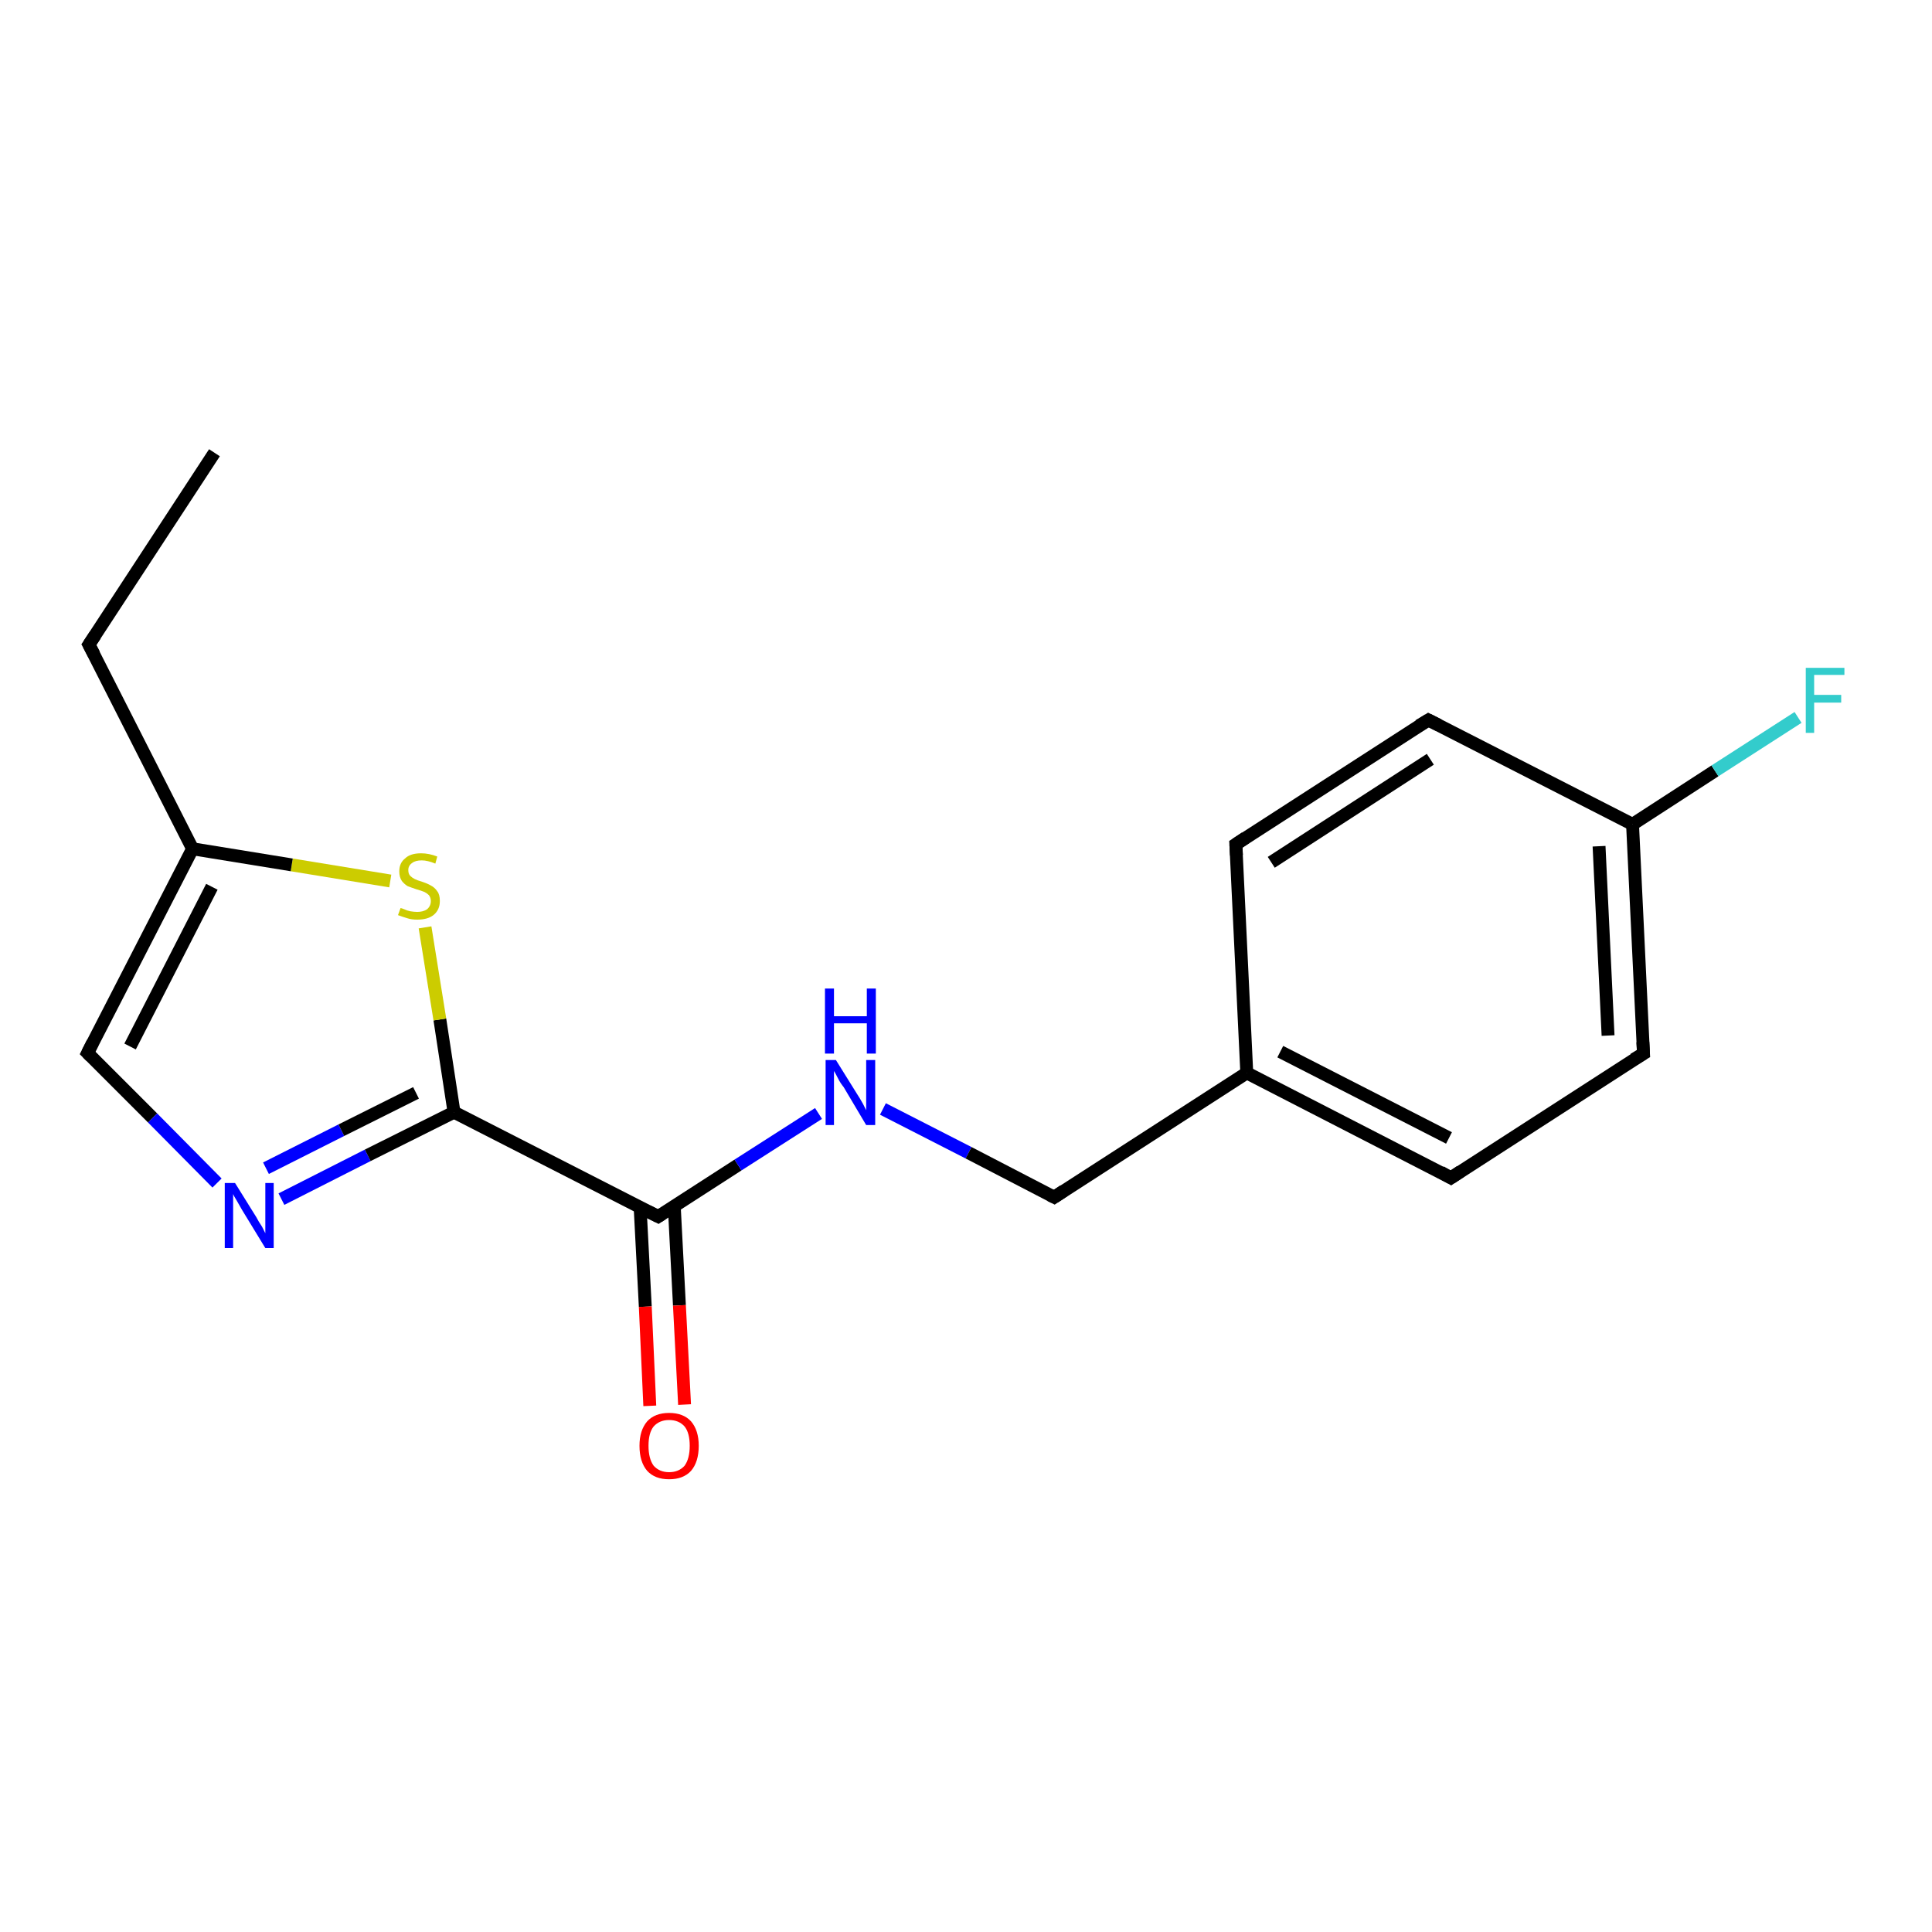 <?xml version='1.0' encoding='iso-8859-1'?>
<svg version='1.1' baseProfile='full'
              xmlns='http://www.w3.org/2000/svg'
                      xmlns:rdkit='http://www.rdkit.org/xml'
                      xmlns:xlink='http://www.w3.org/1999/xlink'
                  xml:space='preserve'
width='300px' height='300px' viewBox='0 0 300 300'>
<!-- END OF HEADER -->
<rect style='opacity:1.0;fill:#FFFFFF;stroke:none' width='300.0' height='300.0' x='0.0' y='0.0'> </rect>
<path class='bond-0 atom-0 atom-1' d='M 43.7,186.2 L 57.1,179.4' style='fill:none;fill-rule:evenodd;stroke:#0000FF;stroke-width:2.0px;stroke-linecap:butt;stroke-linejoin:miter;stroke-opacity:1' />
<path class='bond-0 atom-0 atom-1' d='M 57.1,179.4 L 70.5,172.7' style='fill:none;fill-rule:evenodd;stroke:#000000;stroke-width:2.0px;stroke-linecap:butt;stroke-linejoin:miter;stroke-opacity:1' />
<path class='bond-0 atom-0 atom-1' d='M 41.3,181.4 L 53.0,175.5' style='fill:none;fill-rule:evenodd;stroke:#0000FF;stroke-width:2.0px;stroke-linecap:butt;stroke-linejoin:miter;stroke-opacity:1' />
<path class='bond-0 atom-0 atom-1' d='M 53.0,175.5 L 64.6,169.7' style='fill:none;fill-rule:evenodd;stroke:#000000;stroke-width:2.0px;stroke-linecap:butt;stroke-linejoin:miter;stroke-opacity:1' />
<path class='bond-1 atom-1 atom-2' d='M 70.5,172.7 L 102.2,188.9' style='fill:none;fill-rule:evenodd;stroke:#000000;stroke-width:2.0px;stroke-linecap:butt;stroke-linejoin:miter;stroke-opacity:1' />
<path class='bond-2 atom-2 atom-3' d='M 102.2,188.9 L 114.6,180.9' style='fill:none;fill-rule:evenodd;stroke:#000000;stroke-width:2.0px;stroke-linecap:butt;stroke-linejoin:miter;stroke-opacity:1' />
<path class='bond-2 atom-2 atom-3' d='M 114.6,180.9 L 127.1,172.9' style='fill:none;fill-rule:evenodd;stroke:#0000FF;stroke-width:2.0px;stroke-linecap:butt;stroke-linejoin:miter;stroke-opacity:1' />
<path class='bond-3 atom-3 atom-4' d='M 137.1,172.2 L 150.4,179.0' style='fill:none;fill-rule:evenodd;stroke:#0000FF;stroke-width:2.0px;stroke-linecap:butt;stroke-linejoin:miter;stroke-opacity:1' />
<path class='bond-3 atom-3 atom-4' d='M 150.4,179.0 L 163.7,185.9' style='fill:none;fill-rule:evenodd;stroke:#000000;stroke-width:2.0px;stroke-linecap:butt;stroke-linejoin:miter;stroke-opacity:1' />
<path class='bond-4 atom-4 atom-5' d='M 163.7,185.9 L 193.6,166.6' style='fill:none;fill-rule:evenodd;stroke:#000000;stroke-width:2.0px;stroke-linecap:butt;stroke-linejoin:miter;stroke-opacity:1' />
<path class='bond-5 atom-5 atom-6' d='M 193.6,166.6 L 225.3,182.9' style='fill:none;fill-rule:evenodd;stroke:#000000;stroke-width:2.0px;stroke-linecap:butt;stroke-linejoin:miter;stroke-opacity:1' />
<path class='bond-5 atom-5 atom-6' d='M 198.8,163.3 L 225.0,176.7' style='fill:none;fill-rule:evenodd;stroke:#000000;stroke-width:2.0px;stroke-linecap:butt;stroke-linejoin:miter;stroke-opacity:1' />
<path class='bond-6 atom-6 atom-7' d='M 225.3,182.9 L 255.2,163.6' style='fill:none;fill-rule:evenodd;stroke:#000000;stroke-width:2.0px;stroke-linecap:butt;stroke-linejoin:miter;stroke-opacity:1' />
<path class='bond-7 atom-7 atom-8' d='M 255.2,163.6 L 253.5,128.0' style='fill:none;fill-rule:evenodd;stroke:#000000;stroke-width:2.0px;stroke-linecap:butt;stroke-linejoin:miter;stroke-opacity:1' />
<path class='bond-7 atom-7 atom-8' d='M 249.7,160.8 L 248.3,131.4' style='fill:none;fill-rule:evenodd;stroke:#000000;stroke-width:2.0px;stroke-linecap:butt;stroke-linejoin:miter;stroke-opacity:1' />
<path class='bond-8 atom-8 atom-9' d='M 253.5,128.0 L 266.3,119.7' style='fill:none;fill-rule:evenodd;stroke:#000000;stroke-width:2.0px;stroke-linecap:butt;stroke-linejoin:miter;stroke-opacity:1' />
<path class='bond-8 atom-8 atom-9' d='M 266.3,119.7 L 279.2,111.4' style='fill:none;fill-rule:evenodd;stroke:#33CCCC;stroke-width:2.0px;stroke-linecap:butt;stroke-linejoin:miter;stroke-opacity:1' />
<path class='bond-9 atom-8 atom-10' d='M 253.5,128.0 L 221.8,111.8' style='fill:none;fill-rule:evenodd;stroke:#000000;stroke-width:2.0px;stroke-linecap:butt;stroke-linejoin:miter;stroke-opacity:1' />
<path class='bond-10 atom-10 atom-11' d='M 221.8,111.8 L 191.9,131.1' style='fill:none;fill-rule:evenodd;stroke:#000000;stroke-width:2.0px;stroke-linecap:butt;stroke-linejoin:miter;stroke-opacity:1' />
<path class='bond-10 atom-10 atom-11' d='M 222.1,117.9 L 197.4,133.9' style='fill:none;fill-rule:evenodd;stroke:#000000;stroke-width:2.0px;stroke-linecap:butt;stroke-linejoin:miter;stroke-opacity:1' />
<path class='bond-11 atom-2 atom-12' d='M 99.4,187.5 L 100.2,202.9' style='fill:none;fill-rule:evenodd;stroke:#000000;stroke-width:2.0px;stroke-linecap:butt;stroke-linejoin:miter;stroke-opacity:1' />
<path class='bond-11 atom-2 atom-12' d='M 100.2,202.9 L 100.9,218.3' style='fill:none;fill-rule:evenodd;stroke:#FF0000;stroke-width:2.0px;stroke-linecap:butt;stroke-linejoin:miter;stroke-opacity:1' />
<path class='bond-11 atom-2 atom-12' d='M 104.7,187.3 L 105.5,202.7' style='fill:none;fill-rule:evenodd;stroke:#000000;stroke-width:2.0px;stroke-linecap:butt;stroke-linejoin:miter;stroke-opacity:1' />
<path class='bond-11 atom-2 atom-12' d='M 105.5,202.7 L 106.3,218.1' style='fill:none;fill-rule:evenodd;stroke:#FF0000;stroke-width:2.0px;stroke-linecap:butt;stroke-linejoin:miter;stroke-opacity:1' />
<path class='bond-12 atom-1 atom-13' d='M 70.5,172.7 L 68.3,158.3' style='fill:none;fill-rule:evenodd;stroke:#000000;stroke-width:2.0px;stroke-linecap:butt;stroke-linejoin:miter;stroke-opacity:1' />
<path class='bond-12 atom-1 atom-13' d='M 68.3,158.3 L 66.0,144.0' style='fill:none;fill-rule:evenodd;stroke:#CCCC00;stroke-width:2.0px;stroke-linecap:butt;stroke-linejoin:miter;stroke-opacity:1' />
<path class='bond-13 atom-13 atom-14' d='M 60.6,136.8 L 45.3,134.3' style='fill:none;fill-rule:evenodd;stroke:#CCCC00;stroke-width:2.0px;stroke-linecap:butt;stroke-linejoin:miter;stroke-opacity:1' />
<path class='bond-13 atom-13 atom-14' d='M 45.3,134.3 L 29.9,131.8' style='fill:none;fill-rule:evenodd;stroke:#000000;stroke-width:2.0px;stroke-linecap:butt;stroke-linejoin:miter;stroke-opacity:1' />
<path class='bond-14 atom-14 atom-15' d='M 29.9,131.8 L 13.6,163.5' style='fill:none;fill-rule:evenodd;stroke:#000000;stroke-width:2.0px;stroke-linecap:butt;stroke-linejoin:miter;stroke-opacity:1' />
<path class='bond-14 atom-14 atom-15' d='M 32.9,137.7 L 20.2,162.5' style='fill:none;fill-rule:evenodd;stroke:#000000;stroke-width:2.0px;stroke-linecap:butt;stroke-linejoin:miter;stroke-opacity:1' />
<path class='bond-15 atom-14 atom-16' d='M 29.9,131.8 L 13.8,100.1' style='fill:none;fill-rule:evenodd;stroke:#000000;stroke-width:2.0px;stroke-linecap:butt;stroke-linejoin:miter;stroke-opacity:1' />
<path class='bond-16 atom-16 atom-17' d='M 13.8,100.1 L 33.3,70.3' style='fill:none;fill-rule:evenodd;stroke:#000000;stroke-width:2.0px;stroke-linecap:butt;stroke-linejoin:miter;stroke-opacity:1' />
<path class='bond-17 atom-11 atom-5' d='M 191.9,131.1 L 193.6,166.6' style='fill:none;fill-rule:evenodd;stroke:#000000;stroke-width:2.0px;stroke-linecap:butt;stroke-linejoin:miter;stroke-opacity:1' />
<path class='bond-18 atom-15 atom-0' d='M 13.6,163.5 L 23.7,173.6' style='fill:none;fill-rule:evenodd;stroke:#000000;stroke-width:2.0px;stroke-linecap:butt;stroke-linejoin:miter;stroke-opacity:1' />
<path class='bond-18 atom-15 atom-0' d='M 23.7,173.6 L 33.7,183.7' style='fill:none;fill-rule:evenodd;stroke:#0000FF;stroke-width:2.0px;stroke-linecap:butt;stroke-linejoin:miter;stroke-opacity:1' />
<path d='M 100.6,188.1 L 102.2,188.9 L 102.8,188.5' style='fill:none;stroke:#000000;stroke-width:2.0px;stroke-linecap:butt;stroke-linejoin:miter;stroke-opacity:1;' />
<path d='M 163.1,185.6 L 163.7,185.9 L 165.2,184.9' style='fill:none;stroke:#000000;stroke-width:2.0px;stroke-linecap:butt;stroke-linejoin:miter;stroke-opacity:1;' />
<path d='M 223.7,182.0 L 225.3,182.9 L 226.8,181.9' style='fill:none;stroke:#000000;stroke-width:2.0px;stroke-linecap:butt;stroke-linejoin:miter;stroke-opacity:1;' />
<path d='M 253.7,164.5 L 255.2,163.6 L 255.1,161.8' style='fill:none;stroke:#000000;stroke-width:2.0px;stroke-linecap:butt;stroke-linejoin:miter;stroke-opacity:1;' />
<path d='M 223.4,112.6 L 221.8,111.8 L 220.3,112.7' style='fill:none;stroke:#000000;stroke-width:2.0px;stroke-linecap:butt;stroke-linejoin:miter;stroke-opacity:1;' />
<path d='M 193.4,130.1 L 191.9,131.1 L 192.0,132.8' style='fill:none;stroke:#000000;stroke-width:2.0px;stroke-linecap:butt;stroke-linejoin:miter;stroke-opacity:1;' />
<path d='M 14.4,161.9 L 13.6,163.5 L 14.1,164.0' style='fill:none;stroke:#000000;stroke-width:2.0px;stroke-linecap:butt;stroke-linejoin:miter;stroke-opacity:1;' />
<path d='M 14.6,101.6 L 13.8,100.1 L 14.8,98.6' style='fill:none;stroke:#000000;stroke-width:2.0px;stroke-linecap:butt;stroke-linejoin:miter;stroke-opacity:1;' />
<path class='atom-0' d='M 36.5 183.7
L 39.8 189.0
Q 40.1 189.6, 40.7 190.5
Q 41.2 191.5, 41.2 191.5
L 41.2 183.7
L 42.5 183.7
L 42.5 193.8
L 41.2 193.8
L 37.6 187.9
Q 37.2 187.2, 36.8 186.5
Q 36.3 185.7, 36.2 185.4
L 36.2 193.8
L 34.9 193.8
L 34.9 183.7
L 36.5 183.7
' fill='#0000FF'/>
<path class='atom-3' d='M 129.8 164.6
L 133.1 169.9
Q 133.5 170.5, 134.0 171.4
Q 134.5 172.4, 134.5 172.4
L 134.5 164.6
L 135.9 164.6
L 135.9 174.7
L 134.5 174.7
L 131.0 168.8
Q 130.5 168.2, 130.1 167.4
Q 129.7 166.6, 129.5 166.3
L 129.5 174.7
L 128.2 174.7
L 128.2 164.6
L 129.8 164.6
' fill='#0000FF'/>
<path class='atom-3' d='M 128.1 153.5
L 129.5 153.5
L 129.5 157.8
L 134.6 157.8
L 134.6 153.5
L 136.0 153.5
L 136.0 163.6
L 134.6 163.6
L 134.6 158.9
L 129.5 158.9
L 129.5 163.6
L 128.1 163.6
L 128.1 153.5
' fill='#0000FF'/>
<path class='atom-9' d='M 280.4 103.7
L 286.4 103.7
L 286.4 104.8
L 281.7 104.8
L 281.7 107.9
L 285.9 107.9
L 285.9 109.1
L 281.7 109.1
L 281.7 113.8
L 280.4 113.8
L 280.4 103.7
' fill='#33CCCC'/>
<path class='atom-12' d='M 99.3 224.5
Q 99.3 222.1, 100.5 220.7
Q 101.7 219.4, 103.9 219.4
Q 106.1 219.4, 107.3 220.7
Q 108.5 222.1, 108.5 224.5
Q 108.5 227.0, 107.3 228.4
Q 106.1 229.7, 103.9 229.7
Q 101.7 229.7, 100.5 228.4
Q 99.3 227.0, 99.3 224.5
M 103.9 228.6
Q 105.4 228.6, 106.3 227.6
Q 107.1 226.5, 107.1 224.5
Q 107.1 222.5, 106.3 221.5
Q 105.4 220.5, 103.9 220.5
Q 102.4 220.5, 101.5 221.5
Q 100.7 222.5, 100.7 224.5
Q 100.7 226.5, 101.5 227.6
Q 102.4 228.6, 103.9 228.6
' fill='#FF0000'/>
<path class='atom-13' d='M 62.2 141.0
Q 62.3 141.0, 62.8 141.2
Q 63.2 141.4, 63.7 141.5
Q 64.3 141.6, 64.8 141.6
Q 65.7 141.6, 66.3 141.2
Q 66.9 140.7, 66.9 139.9
Q 66.9 139.4, 66.6 139.0
Q 66.3 138.7, 65.9 138.5
Q 65.4 138.3, 64.7 138.1
Q 63.8 137.8, 63.3 137.6
Q 62.8 137.3, 62.4 136.8
Q 62.0 136.2, 62.0 135.3
Q 62.0 134.0, 62.9 133.3
Q 63.7 132.5, 65.4 132.5
Q 66.6 132.5, 67.9 133.0
L 67.6 134.1
Q 66.4 133.6, 65.5 133.6
Q 64.5 133.6, 64.0 134.0
Q 63.4 134.4, 63.4 135.1
Q 63.4 135.7, 63.7 136.0
Q 64.0 136.3, 64.4 136.5
Q 64.8 136.7, 65.5 136.9
Q 66.4 137.2, 66.9 137.5
Q 67.5 137.8, 67.9 138.4
Q 68.3 138.9, 68.3 139.9
Q 68.3 141.3, 67.3 142.1
Q 66.4 142.8, 64.8 142.8
Q 63.9 142.8, 63.3 142.6
Q 62.6 142.4, 61.8 142.1
L 62.2 141.0
' fill='#CCCC00'/>
</svg>
